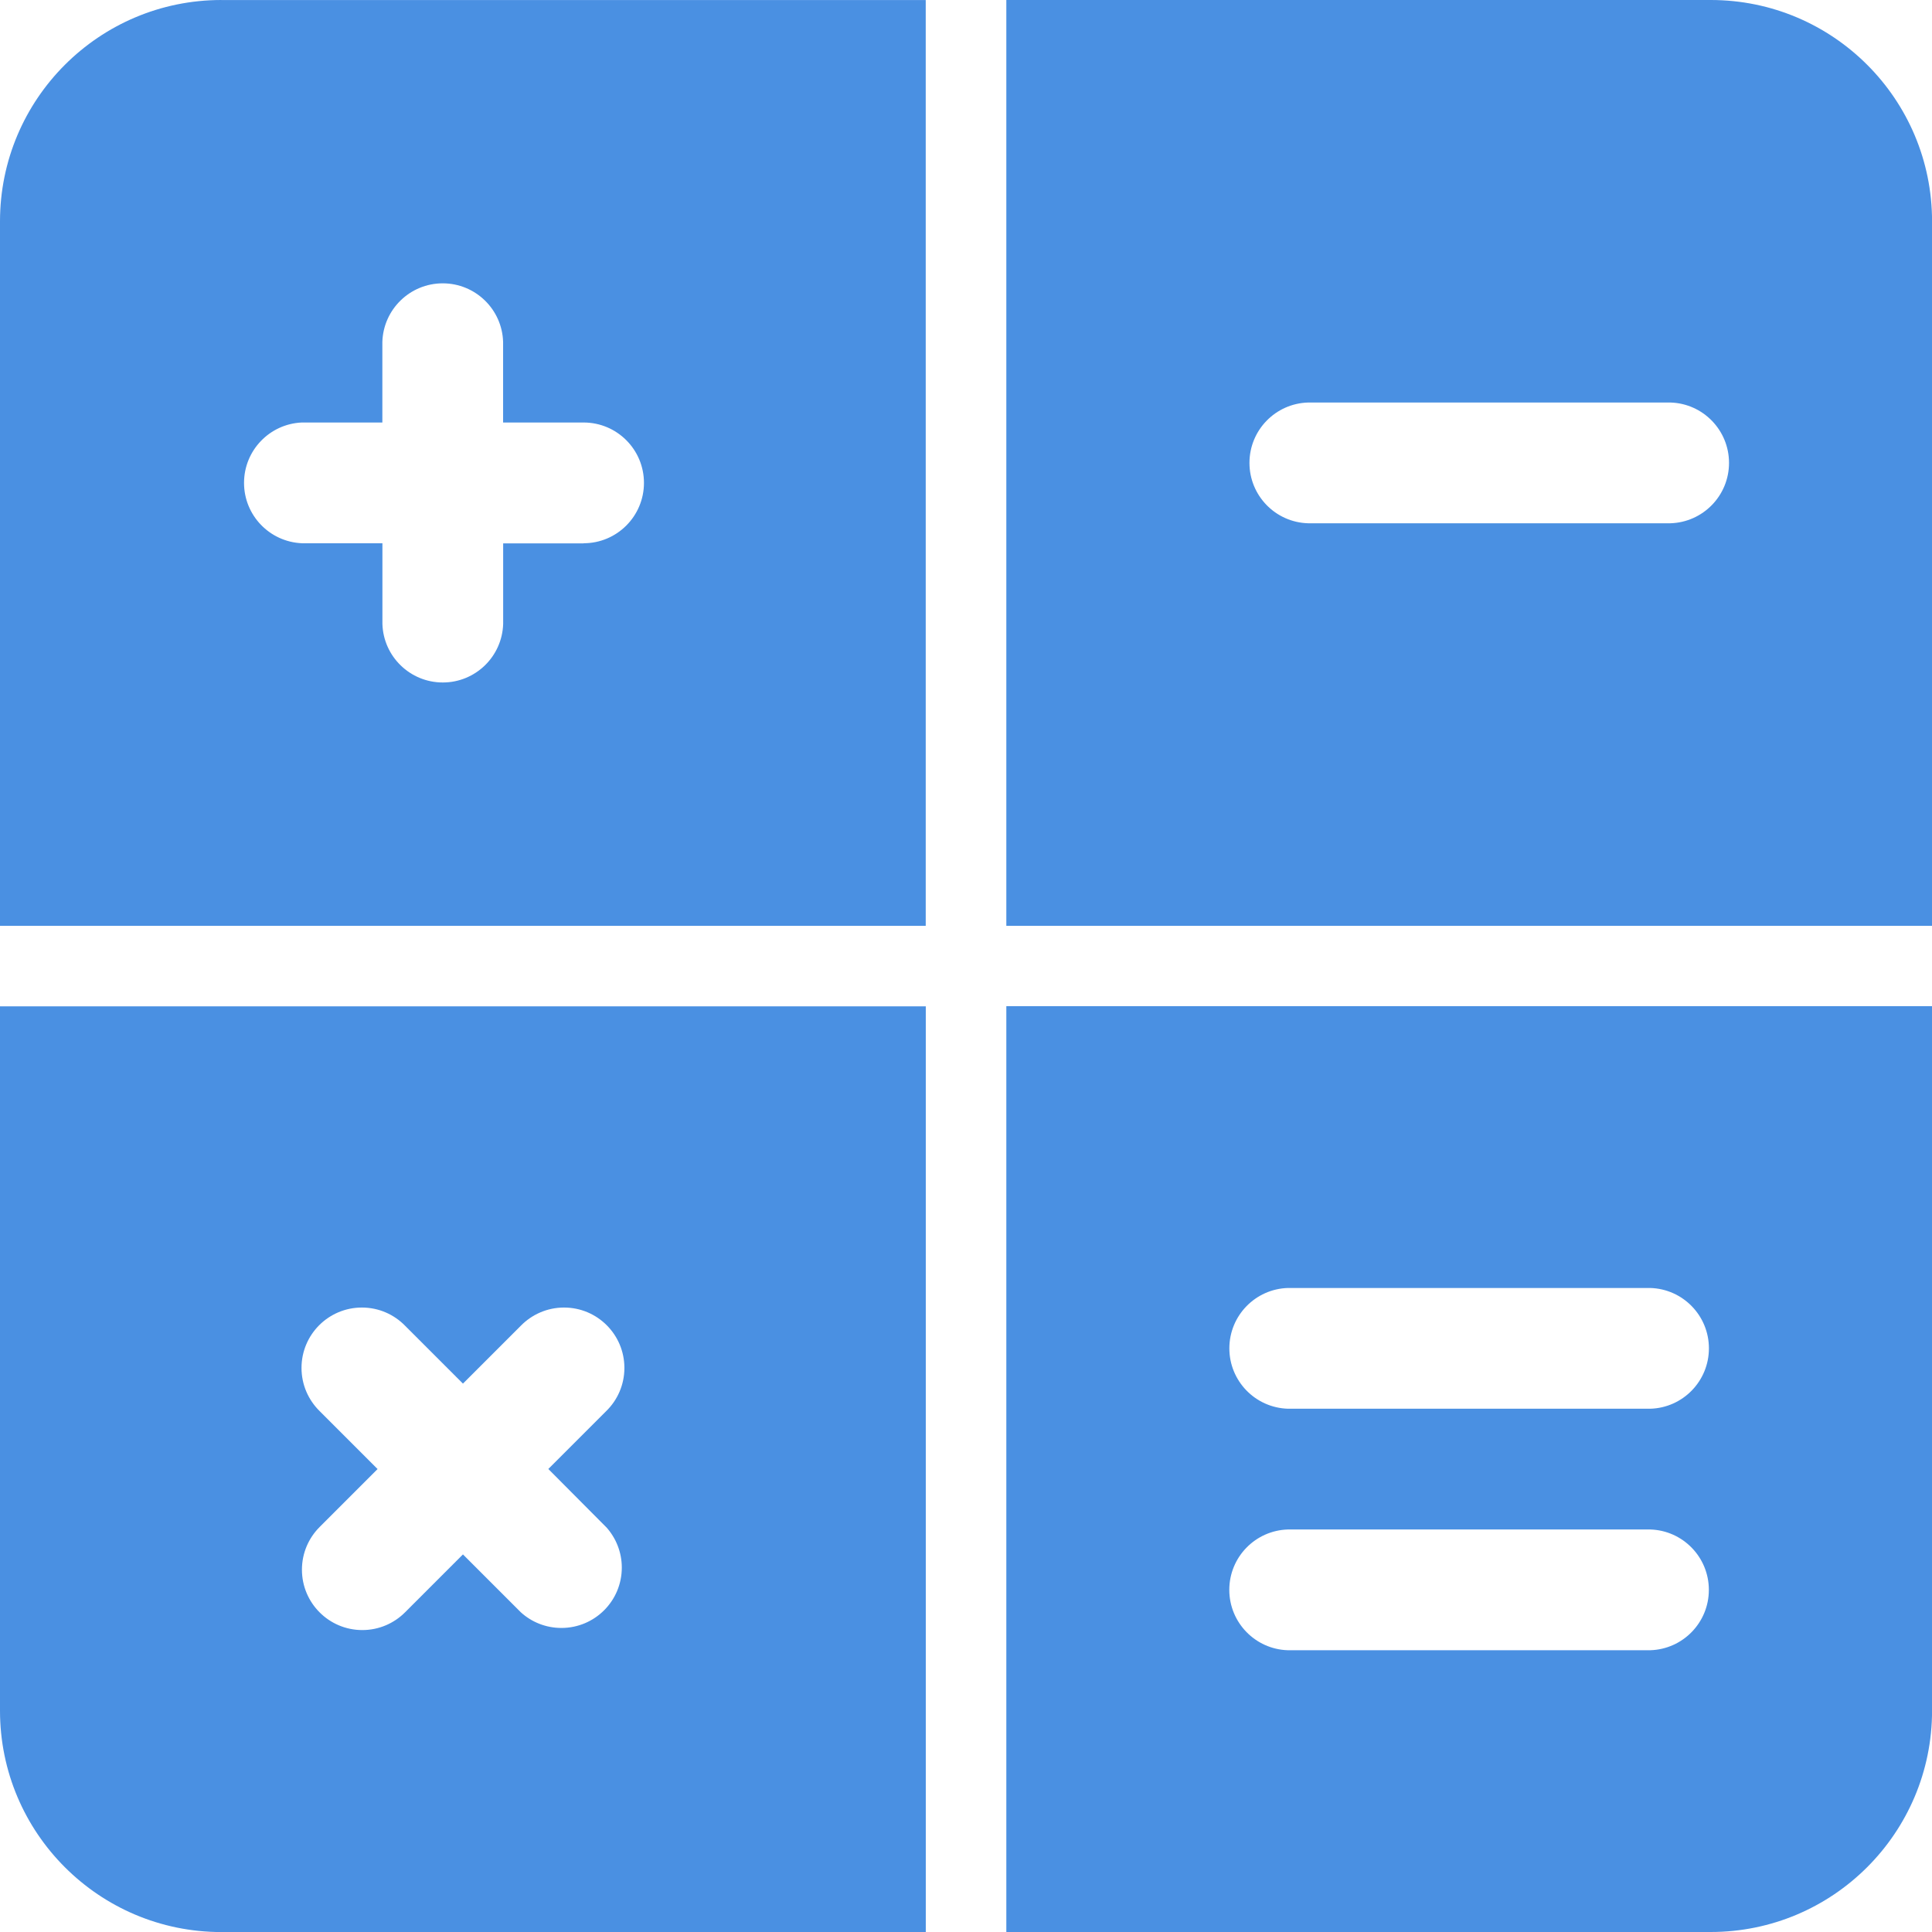 <!-- Generated by IcoMoon.io -->
<svg version="1.1" xmlns="http://www.w3.org/2000/svg" width="32" height="32" viewBox="0 0 32 32">
<title>categories-math</title>
<path fill="#4a90e2" d="M3.667 0c-2.025 0-3.667 1.642-3.667 3.667v0 11.667h15.333v-15.333h-11.667zM9.667 9h-1.333v1.333c-0.016 0.54-0.458 0.971-1 0.971s-0.984-0.431-1-0.97l-0-0.002v-1.334h-1.333c-0.535-0.023-0.959-0.462-0.959-1s0.425-0.977 0.957-1l0.002-0h1.332v-1.334c0.016-0.54 0.458-0.971 1-0.971s0.984 0.431 1 0.97l0 0.002v1.333h1.333c0.553 0 1 0.448 1 1s-0.448 1-1 1v0zM0 16.666v11.667c0 0 0 0.001 0 0.001 0 2.025 1.642 3.667 3.667 3.667h11.667v-15.333h-15.333zM10.040 25.293c0.16 0.177 0.259 0.413 0.259 0.671 0 0.553-0.448 1-1 1-0.259 0-0.495-0.098-0.672-0.259l0.001 0.001-0.96-0.96-0.96 0.96c-0.181 0.181-0.431 0.293-0.707 0.293s-0.526-0.112-0.707-0.293l-0-0c-0.181-0.181-0.293-0.431-0.293-0.707s0.112-0.526 0.293-0.707l0.96-0.96-0.96-0.96c-0.185-0.182-0.3-0.435-0.3-0.715 0-0.553 0.448-1 1-1 0.28 0 0.533 0.115 0.714 0.3l0.96 0.96 0.96-0.96c0.182-0.185 0.435-0.3 0.714-0.3 0.553 0 1 0.448 1 1 0 0.28-0.115 0.533-0.3 0.714l-0.96 0.96 0.957 0.962zM16.668 0h11.667c2.025 0 3.666 1.642 3.666 3.667v11.667h-15.333v-15.333zM21.667 8.667h6c0.54-0.016 0.971-0.458 0.971-1s-0.431-0.984-0.97-1l-0.002-0h-6c-0.54 0.016-0.971 0.458-0.971 1s0.431 0.984 0.97 1l0.002 0zM16.667 32h11.667c2.025 0 3.667-1.642 3.667-3.667v-11.667h-15.333v15.333zM21.333 27.333l-0.002-0c-0.538-0.016-0.97-0.458-0.97-1s0.431-0.984 0.971-1l6.002 0c0.538 0.016 0.97 0.458 0.97 1s-0.431 0.984-0.971 1h-6zM27.333 23.333h-6c-0.54-0.016-0.971-0.458-0.971-1s0.431-0.984 0.97-1l0.002-0h6c0.54 0.016 0.971 0.458 0.971 1s-0.431 0.984-0.97 1l-0.002 0z"></path>
</svg>
